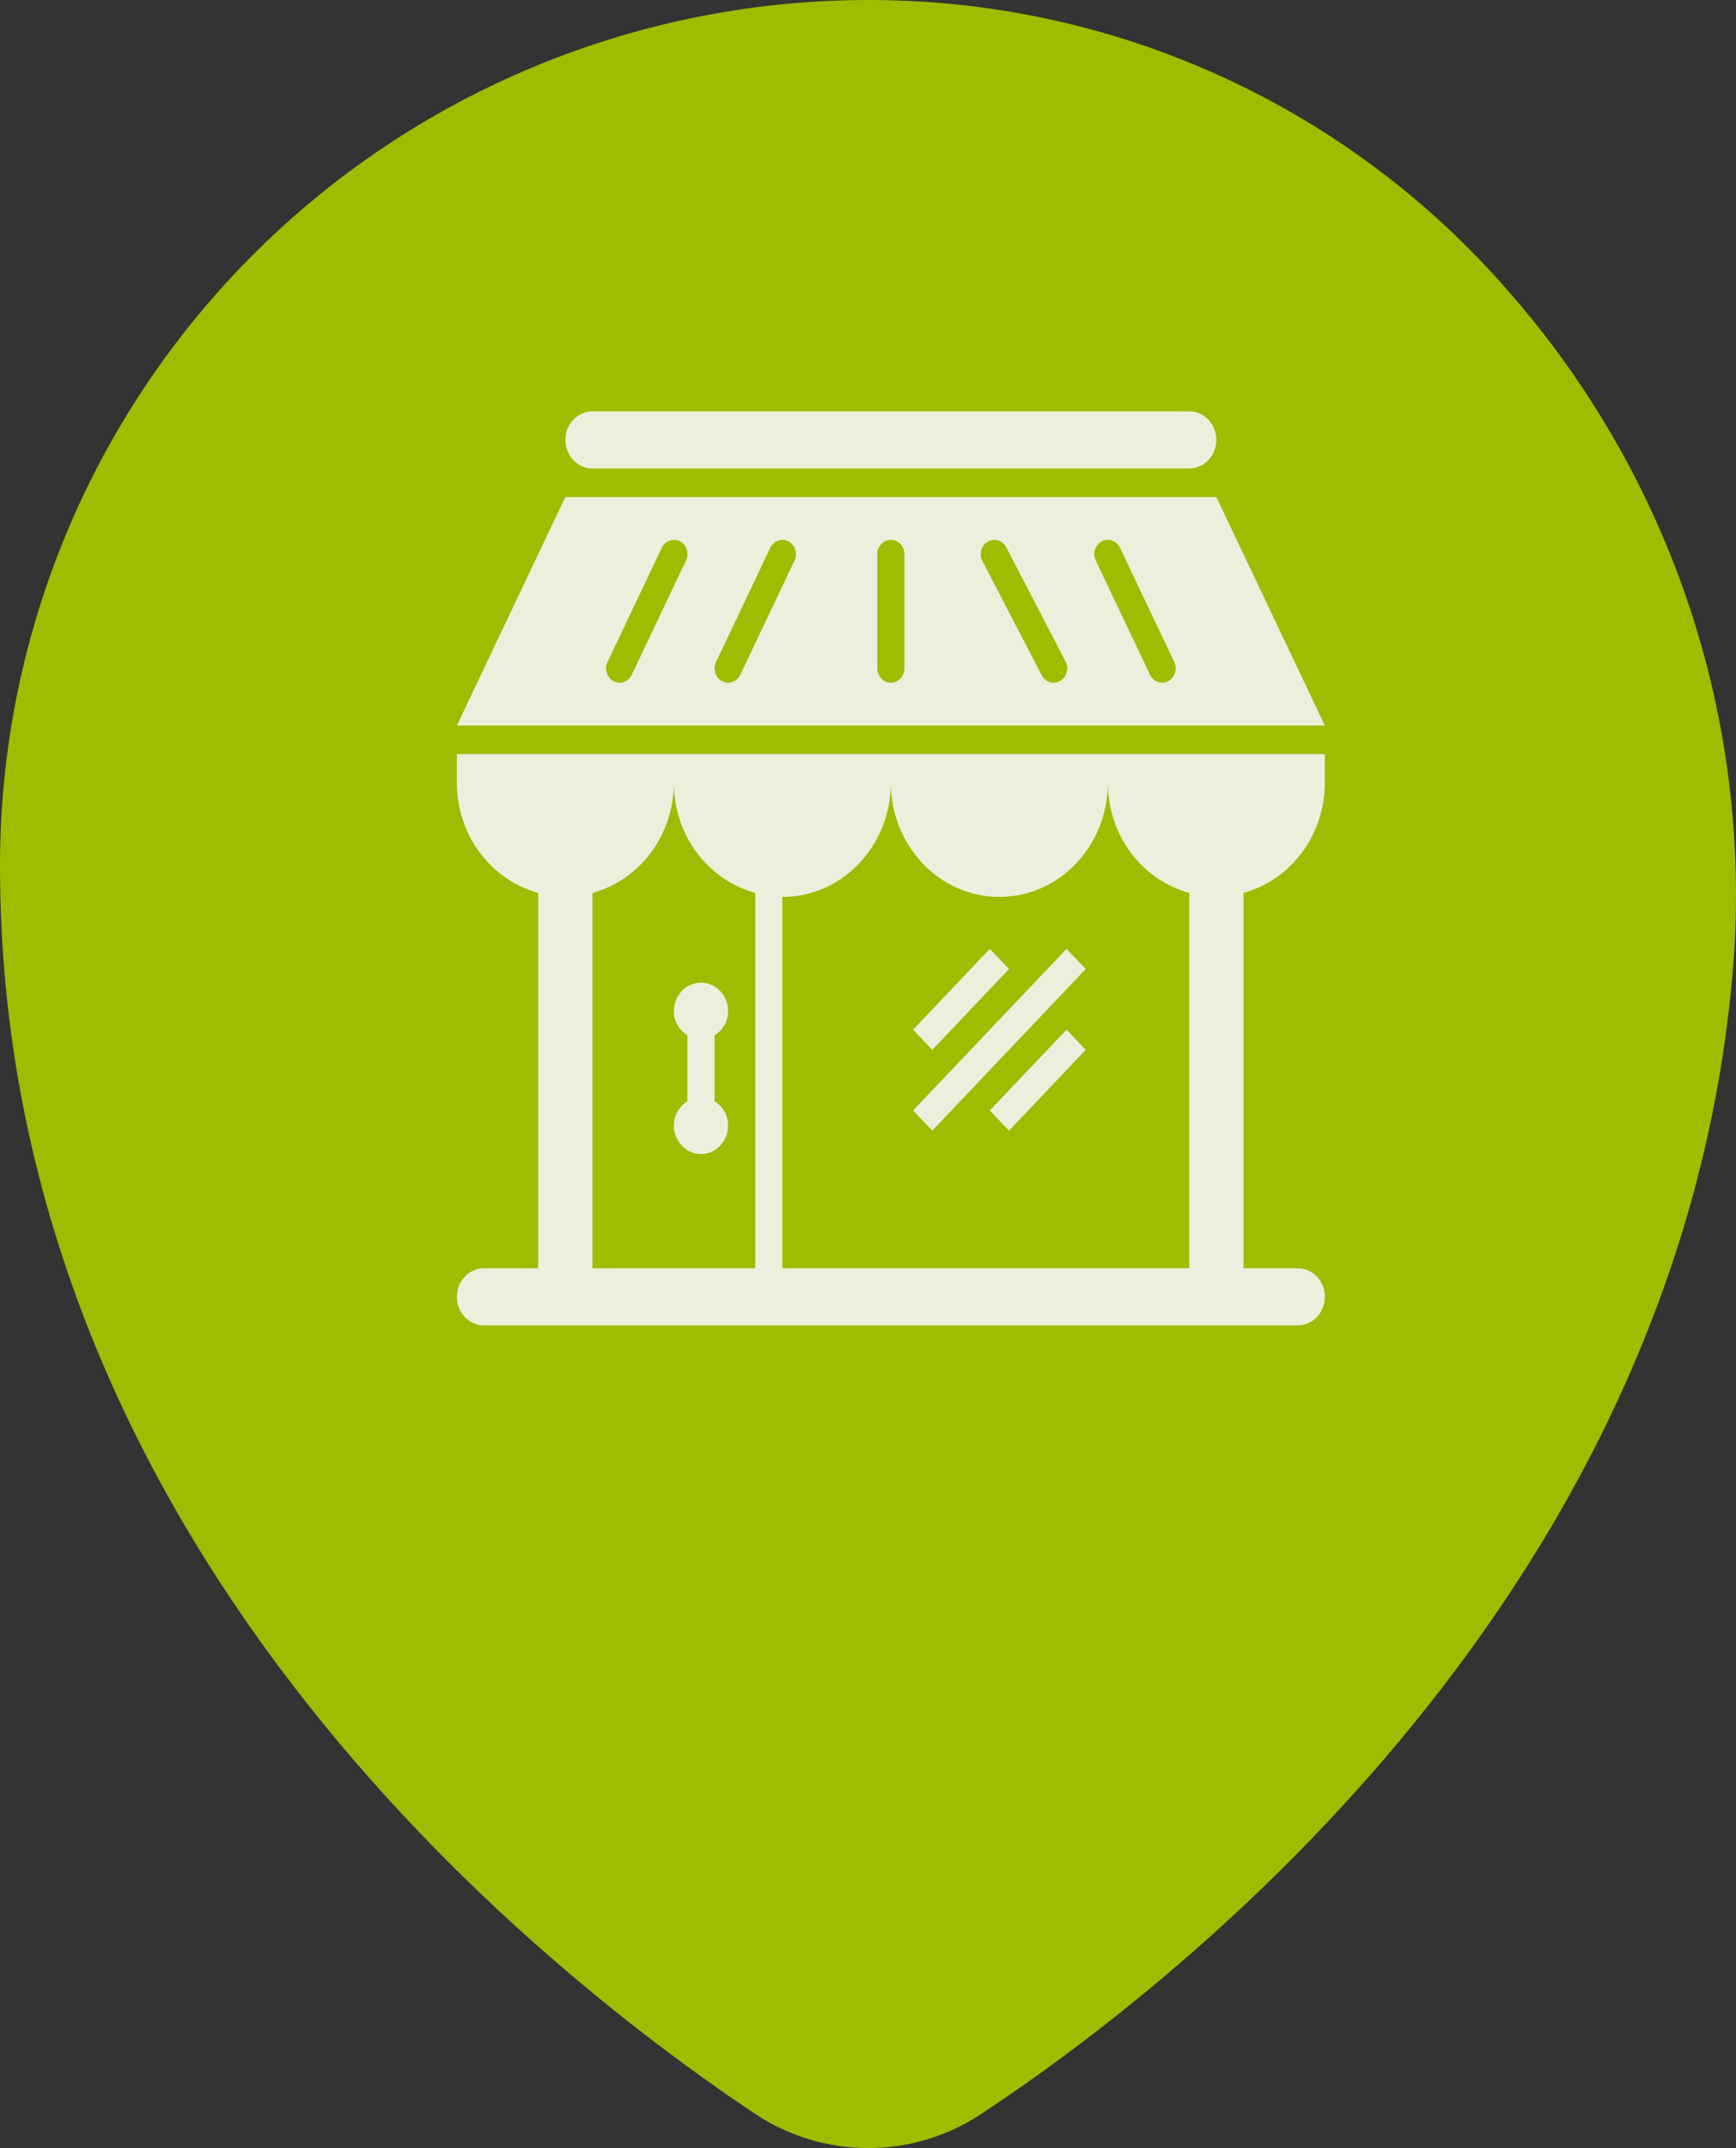 <svg width="38" height="47" viewBox="0 0 38 47" fill="none" xmlns="http://www.w3.org/2000/svg">
<rect x="0" y="0" width="38" height="47" fill="#333333" stroke="none"/>
<path d="M32.973 6.321C31.308 4.415 29.267 2.871 26.976 1.785C24.685 0.699 22.194 0.095 19.659 0.011C17.108 -0.076 14.565 0.35 12.183 1.263C9.8 2.176 7.627 3.557 5.792 5.325C3.958 7.092 2.499 9.209 1.504 11.55C0.509 13.891 -0.003 16.408 9.51566e-06 18.95C9.51566e-06 33.622 11.548 42.922 16.514 46.242C17.25 46.736 18.118 47 19.005 47C19.893 47 20.76 46.736 21.496 46.242C26.058 43.229 36.751 34.702 37.923 21.324C38.161 18.62 37.845 15.896 36.994 13.317C36.143 10.738 34.775 8.358 32.973 6.321Z" fill="#9EBC00"/>
<path d="M10 17.125C10 18.288 10.758 19.258 11.781 19.537V27.75H10.594C10.267 27.75 10 28.029 10 28.375C10 28.721 10.267 29 10.594 29H28.406C28.736 29 29 28.721 29 28.375C29 28.029 28.736 27.75 28.406 27.75H27.219V19.537C28.242 19.258 29 18.288 29 17.125V16.5H10V17.125ZM21.875 19.625C23.188 19.625 24.25 18.506 24.25 17.125C24.25 18.288 25.008 19.258 26.031 19.537V27.75H17.125V19.625C18.438 19.625 19.5 18.506 19.5 17.125C19.5 18.506 20.565 19.625 21.875 19.625ZM16.531 19.537V27.75H12.969V19.537C13.992 19.258 14.75 18.288 14.75 17.125C14.75 18.288 15.508 19.258 16.531 19.537ZM26.625 10.875H12.375L10 15.875H29L26.625 10.875ZM15.017 12.264L13.829 14.764C13.776 14.874 13.671 14.938 13.562 14.938C13.518 14.938 13.473 14.928 13.43 14.905C13.284 14.828 13.224 14.64 13.298 14.486L14.486 11.986C14.56 11.832 14.737 11.77 14.883 11.845C15.031 11.922 15.089 12.11 15.017 12.264ZM17.392 12.264L16.204 14.764C16.151 14.874 16.047 14.938 15.938 14.938C15.893 14.938 15.848 14.928 15.805 14.905C15.659 14.828 15.599 14.64 15.673 14.486L16.861 11.986C16.935 11.832 17.113 11.77 17.258 11.845C17.406 11.922 17.464 12.11 17.392 12.264ZM19.797 14.625C19.797 14.798 19.665 14.938 19.5 14.938C19.337 14.938 19.203 14.798 19.203 14.625V12.125C19.203 11.952 19.337 11.812 19.5 11.812C19.665 11.812 19.797 11.952 19.797 12.125V14.625ZM23.206 14.898C23.16 14.925 23.111 14.938 23.062 14.938C22.958 14.938 22.856 14.879 22.803 14.775L21.504 12.275C21.425 12.124 21.478 11.933 21.622 11.852C21.764 11.769 21.947 11.822 22.026 11.975L23.325 14.475C23.401 14.626 23.35 14.817 23.206 14.898ZM25.57 14.905C25.528 14.928 25.484 14.938 25.438 14.938C25.328 14.938 25.224 14.874 25.173 14.764L23.986 12.264C23.911 12.11 23.972 11.922 24.118 11.845C24.262 11.768 24.442 11.831 24.517 11.986L25.704 14.486C25.776 14.64 25.718 14.828 25.57 14.905ZM15.047 24.095V22.655C14.873 22.545 14.75 22.355 14.75 22.125C14.75 21.78 15.017 21.5 15.344 21.5C15.673 21.5 15.938 21.78 15.938 22.125C15.938 22.355 15.816 22.545 15.641 22.655V24.095C15.816 24.205 15.938 24.395 15.938 24.625C15.938 24.971 15.673 25.25 15.344 25.25C15.017 25.25 14.75 24.971 14.75 24.625C14.75 24.395 14.873 24.205 15.047 24.095ZM12.375 9.625C12.375 9.28 12.642 9 12.969 9H26.031C26.361 9 26.625 9.28 26.625 9.625C26.625 9.97 26.361 10.25 26.031 10.25H12.969C12.642 10.25 12.375 9.97 12.375 9.625ZM20.407 22.971L19.987 22.529L21.666 20.761L22.086 21.203L20.407 22.971ZM20.407 24.738L19.987 24.297L23.346 20.761L23.765 21.203L20.407 24.738ZM23.346 22.529L23.765 22.971L22.086 24.739L21.666 24.297L23.346 22.529Z" fill="#ECEFDC"/>
</svg>
